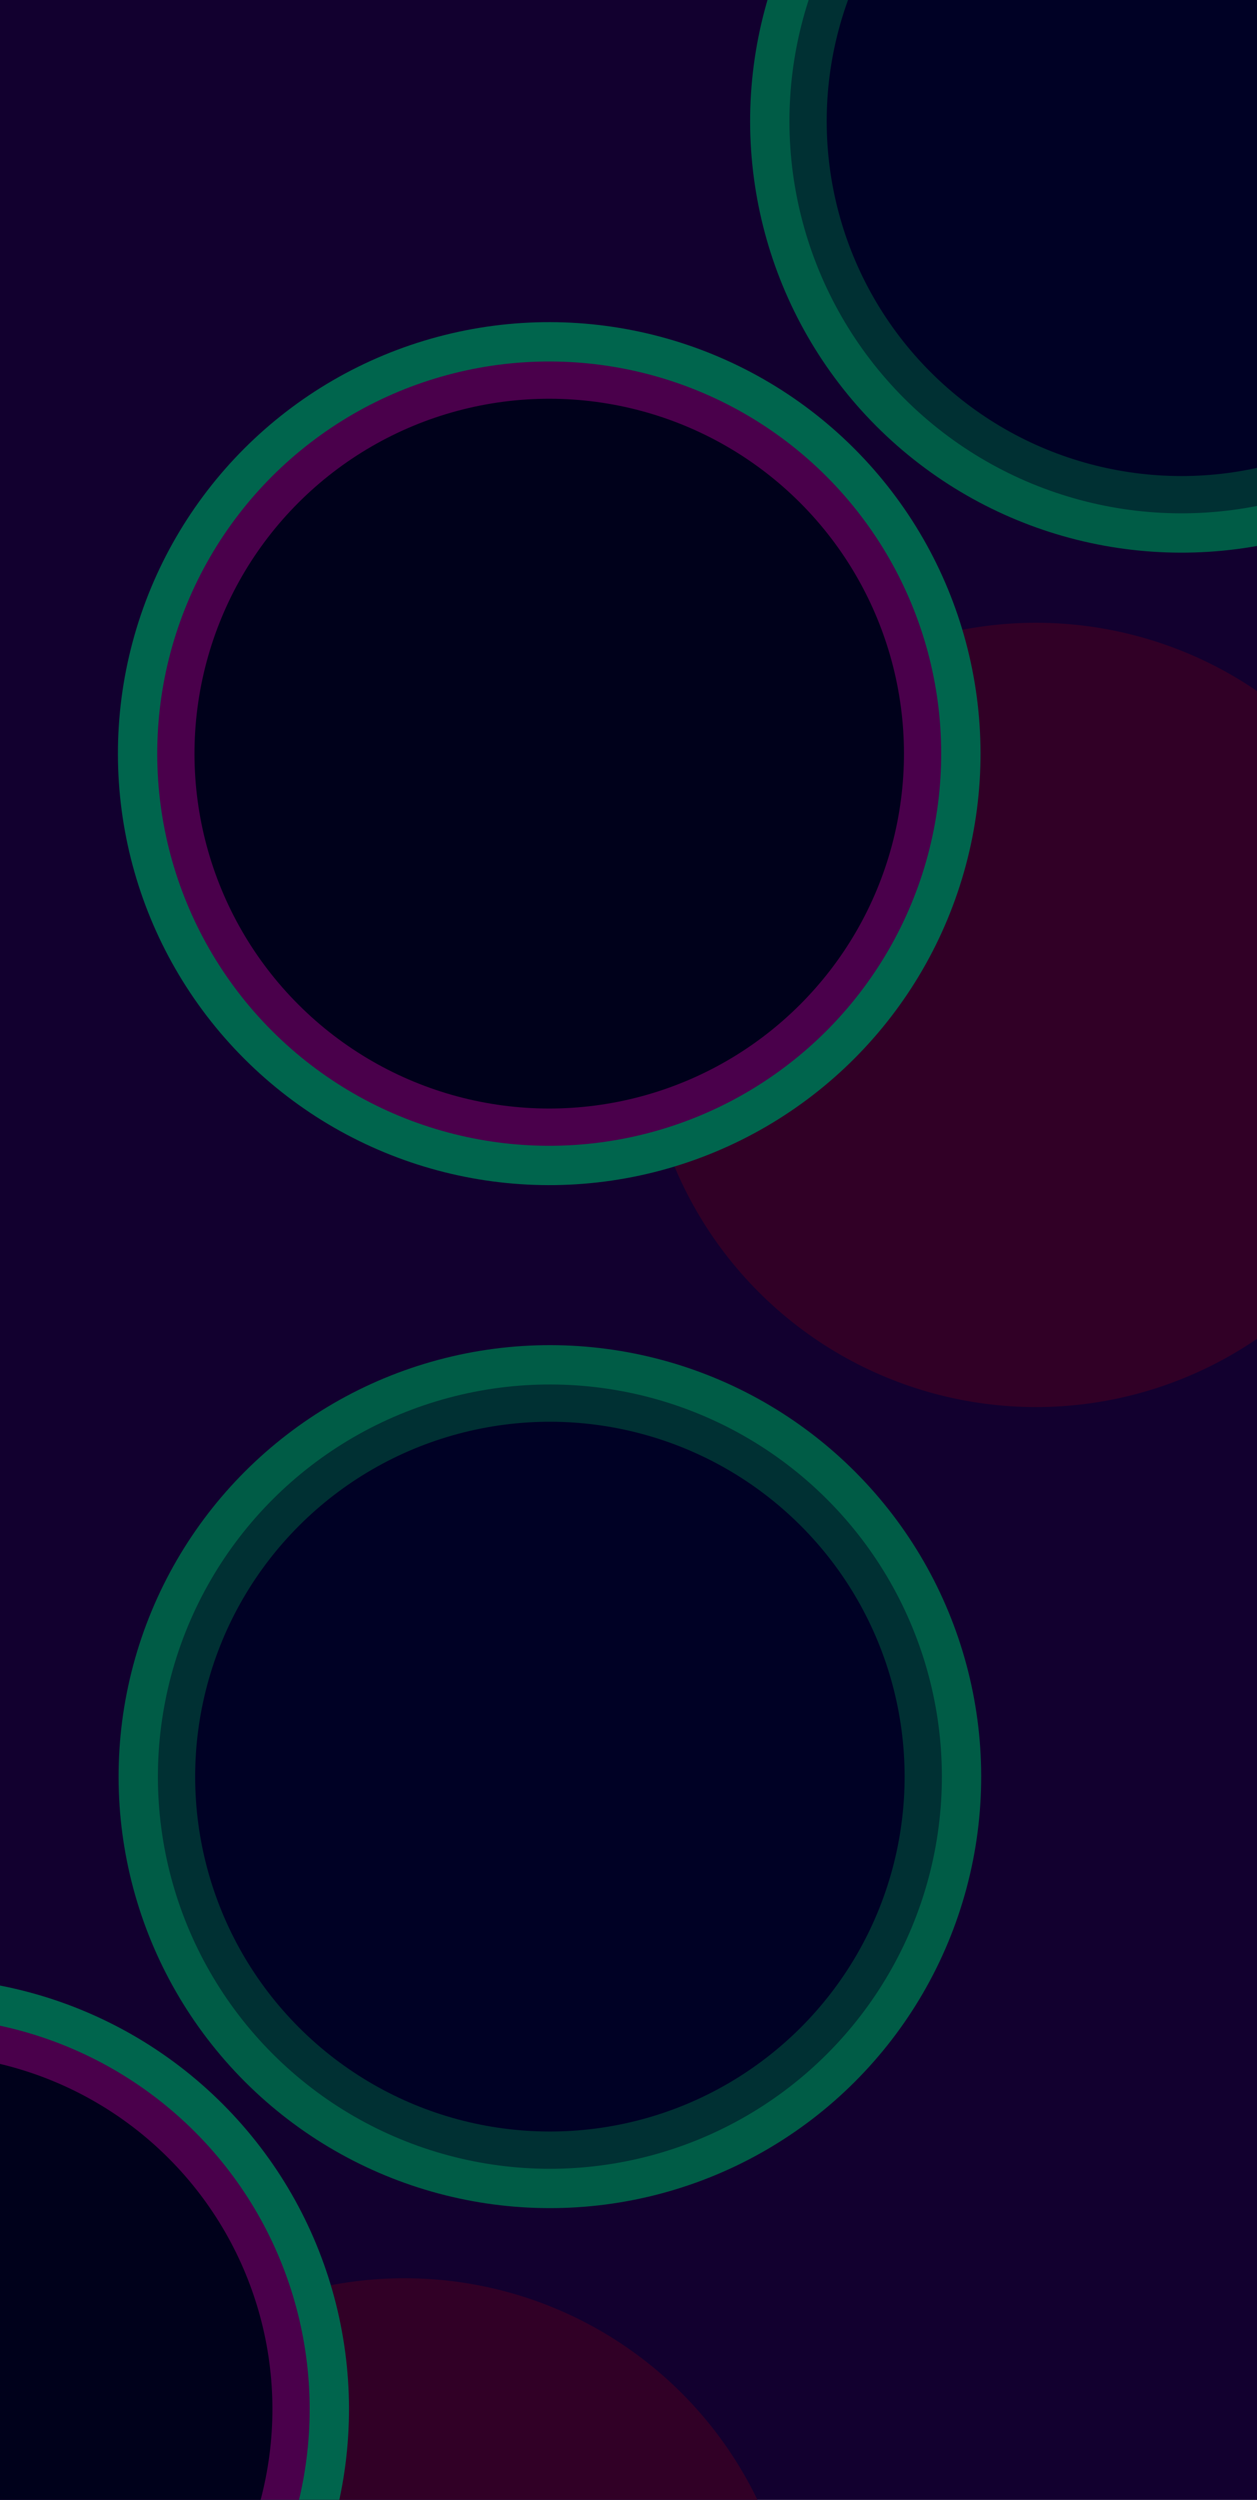 <svg width="414" height="823" viewBox="0 0 414 823" fill="none" xmlns="http://www.w3.org/2000/svg">
<g clip-path="url(#clip0)">
<rect width="414" height="823" fill="#12002F"/>
<g filter="url(#filter0_f)">
<circle cx="341.218" cy="334.125" r="129.1" transform="rotate(-45 341.218 334.125)" fill="#310026"/>
</g>
<g filter="url(#filter1_f)">
<circle cx="133.218" cy="879.125" r="129.1" transform="rotate(-45 133.218 879.125)" fill="#310026"/>
</g>
<g filter="url(#filter2_f)">
<circle cx="180.891" cy="248.108" r="142.051" transform="rotate(-45 180.891 248.108)" fill="#00654D"/>
</g>
<g filter="url(#filter3_f)">
<circle cx="-27.109" cy="793.108" r="142.051" transform="rotate(-45 -27.109 793.108)" fill="#00654D"/>
</g>
<g filter="url(#filter4_f)">
<circle cx="389.11" cy="39.891" r="142.051" transform="rotate(-45 389.11 39.891)" fill="#005C46"/>
</g>
<g filter="url(#filter5_f)">
<circle cx="181.11" cy="584.891" r="142.051" transform="rotate(-45 181.11 584.891)" fill="#005C46"/>
</g>
<g filter="url(#filter6_f)">
<circle cx="180.89" cy="248.108" r="129.1" transform="rotate(-45 180.89 248.108)" fill="#4A004B"/>
</g>
<g filter="url(#filter7_f)">
<circle cx="-27.11" cy="793.108" r="129.1" transform="rotate(-45 -27.11 793.108)" fill="#4A004B"/>
</g>
<g filter="url(#filter8_f)">
<circle cx="389.109" cy="39.891" r="129.1" transform="rotate(-45 389.109 39.891)" fill="#003033"/>
</g>
<g filter="url(#filter9_f)">
<circle cx="181.109" cy="584.891" r="129.1" transform="rotate(-45 181.109 584.891)" fill="#003033"/>
</g>
<g filter="url(#filter10_f)">
<circle cx="180.892" cy="248.108" r="116.831" transform="rotate(-45 180.892 248.108)" fill="#00011B"/>
</g>
<g filter="url(#filter11_f)">
<circle cx="-27.108" cy="793.108" r="116.831" transform="rotate(-45 -27.108 793.108)" fill="#00011B"/>
</g>
<g filter="url(#filter12_f)">
<circle cx="389.109" cy="39.891" r="116.831" transform="rotate(-45 389.109 39.891)" fill="#000125"/>
</g>
<g filter="url(#filter13_f)">
<circle cx="181.109" cy="584.891" r="116.831" transform="rotate(-45 181.109 584.891)" fill="#000125"/>
</g>
</g>
<defs>
<filter id="filter0_f" x="-91.357" y="-98.451" width="865.151" height="865.151" filterUnits="userSpaceOnUse" color-interpolation-filters="sRGB">
<feFlood flood-opacity="0" result="BackgroundImageFix"/>
<feBlend mode="normal" in="SourceGraphic" in2="BackgroundImageFix" result="shape"/>
<feGaussianBlur stdDeviation="125" result="effect1_foregroundBlur"/>
</filter>
<filter id="filter1_f" x="-299.357" y="446.549" width="865.151" height="865.151" filterUnits="userSpaceOnUse" color-interpolation-filters="sRGB">
<feFlood flood-opacity="0" result="BackgroundImageFix"/>
<feBlend mode="normal" in="SourceGraphic" in2="BackgroundImageFix" result="shape"/>
<feGaussianBlur stdDeviation="125" result="effect1_foregroundBlur"/>
</filter>
<filter id="filter2_f" x="-270" y="-202.783" width="901.782" height="901.782" filterUnits="userSpaceOnUse" color-interpolation-filters="sRGB">
<feFlood flood-opacity="0" result="BackgroundImageFix"/>
<feBlend mode="normal" in="SourceGraphic" in2="BackgroundImageFix" result="shape"/>
<feGaussianBlur stdDeviation="125" result="effect1_foregroundBlur"/>
</filter>
<filter id="filter3_f" x="-478" y="342.217" width="901.782" height="901.782" filterUnits="userSpaceOnUse" color-interpolation-filters="sRGB">
<feFlood flood-opacity="0" result="BackgroundImageFix"/>
<feBlend mode="normal" in="SourceGraphic" in2="BackgroundImageFix" result="shape"/>
<feGaussianBlur stdDeviation="125" result="effect1_foregroundBlur"/>
</filter>
<filter id="filter4_f" x="-61.781" y="-411" width="901.782" height="901.782" filterUnits="userSpaceOnUse" color-interpolation-filters="sRGB">
<feFlood flood-opacity="0" result="BackgroundImageFix"/>
<feBlend mode="normal" in="SourceGraphic" in2="BackgroundImageFix" result="shape"/>
<feGaussianBlur stdDeviation="125" result="effect1_foregroundBlur"/>
</filter>
<filter id="filter5_f" x="-269.781" y="134" width="901.782" height="901.782" filterUnits="userSpaceOnUse" color-interpolation-filters="sRGB">
<feFlood flood-opacity="0" result="BackgroundImageFix"/>
<feBlend mode="normal" in="SourceGraphic" in2="BackgroundImageFix" result="shape"/>
<feGaussianBlur stdDeviation="125" result="effect1_foregroundBlur"/>
</filter>
<filter id="filter6_f" x="-251.686" y="-184.467" width="865.151" height="865.151" filterUnits="userSpaceOnUse" color-interpolation-filters="sRGB">
<feFlood flood-opacity="0" result="BackgroundImageFix"/>
<feBlend mode="normal" in="SourceGraphic" in2="BackgroundImageFix" result="shape"/>
<feGaussianBlur stdDeviation="125" result="effect1_foregroundBlur"/>
</filter>
<filter id="filter7_f" x="-459.686" y="360.533" width="865.151" height="865.151" filterUnits="userSpaceOnUse" color-interpolation-filters="sRGB">
<feFlood flood-opacity="0" result="BackgroundImageFix"/>
<feBlend mode="normal" in="SourceGraphic" in2="BackgroundImageFix" result="shape"/>
<feGaussianBlur stdDeviation="125" result="effect1_foregroundBlur"/>
</filter>
<filter id="filter8_f" x="-43.467" y="-392.685" width="865.151" height="865.151" filterUnits="userSpaceOnUse" color-interpolation-filters="sRGB">
<feFlood flood-opacity="0" result="BackgroundImageFix"/>
<feBlend mode="normal" in="SourceGraphic" in2="BackgroundImageFix" result="shape"/>
<feGaussianBlur stdDeviation="125" result="effect1_foregroundBlur"/>
</filter>
<filter id="filter9_f" x="-251.467" y="152.315" width="865.151" height="865.151" filterUnits="userSpaceOnUse" color-interpolation-filters="sRGB">
<feFlood flood-opacity="0" result="BackgroundImageFix"/>
<feBlend mode="normal" in="SourceGraphic" in2="BackgroundImageFix" result="shape"/>
<feGaussianBlur stdDeviation="125" result="effect1_foregroundBlur"/>
</filter>
<filter id="filter10_f" x="-234.332" y="-167.116" width="830.448" height="830.448" filterUnits="userSpaceOnUse" color-interpolation-filters="sRGB">
<feFlood flood-opacity="0" result="BackgroundImageFix"/>
<feBlend mode="normal" in="SourceGraphic" in2="BackgroundImageFix" result="shape"/>
<feGaussianBlur stdDeviation="125" result="effect1_foregroundBlur"/>
</filter>
<filter id="filter11_f" x="-442.332" y="377.884" width="830.448" height="830.448" filterUnits="userSpaceOnUse" color-interpolation-filters="sRGB">
<feFlood flood-opacity="0" result="BackgroundImageFix"/>
<feBlend mode="normal" in="SourceGraphic" in2="BackgroundImageFix" result="shape"/>
<feGaussianBlur stdDeviation="125" result="effect1_foregroundBlur"/>
</filter>
<filter id="filter12_f" x="-26.115" y="-375.333" width="830.448" height="830.448" filterUnits="userSpaceOnUse" color-interpolation-filters="sRGB">
<feFlood flood-opacity="0" result="BackgroundImageFix"/>
<feBlend mode="normal" in="SourceGraphic" in2="BackgroundImageFix" result="shape"/>
<feGaussianBlur stdDeviation="125" result="effect1_foregroundBlur"/>
</filter>
<filter id="filter13_f" x="-234.115" y="169.667" width="830.448" height="830.448" filterUnits="userSpaceOnUse" color-interpolation-filters="sRGB">
<feFlood flood-opacity="0" result="BackgroundImageFix"/>
<feBlend mode="normal" in="SourceGraphic" in2="BackgroundImageFix" result="shape"/>
<feGaussianBlur stdDeviation="125" result="effect1_foregroundBlur"/>
</filter>
<clipPath id="clip0">
<rect width="414" height="823" fill="white"/>
</clipPath>
</defs>
</svg>
